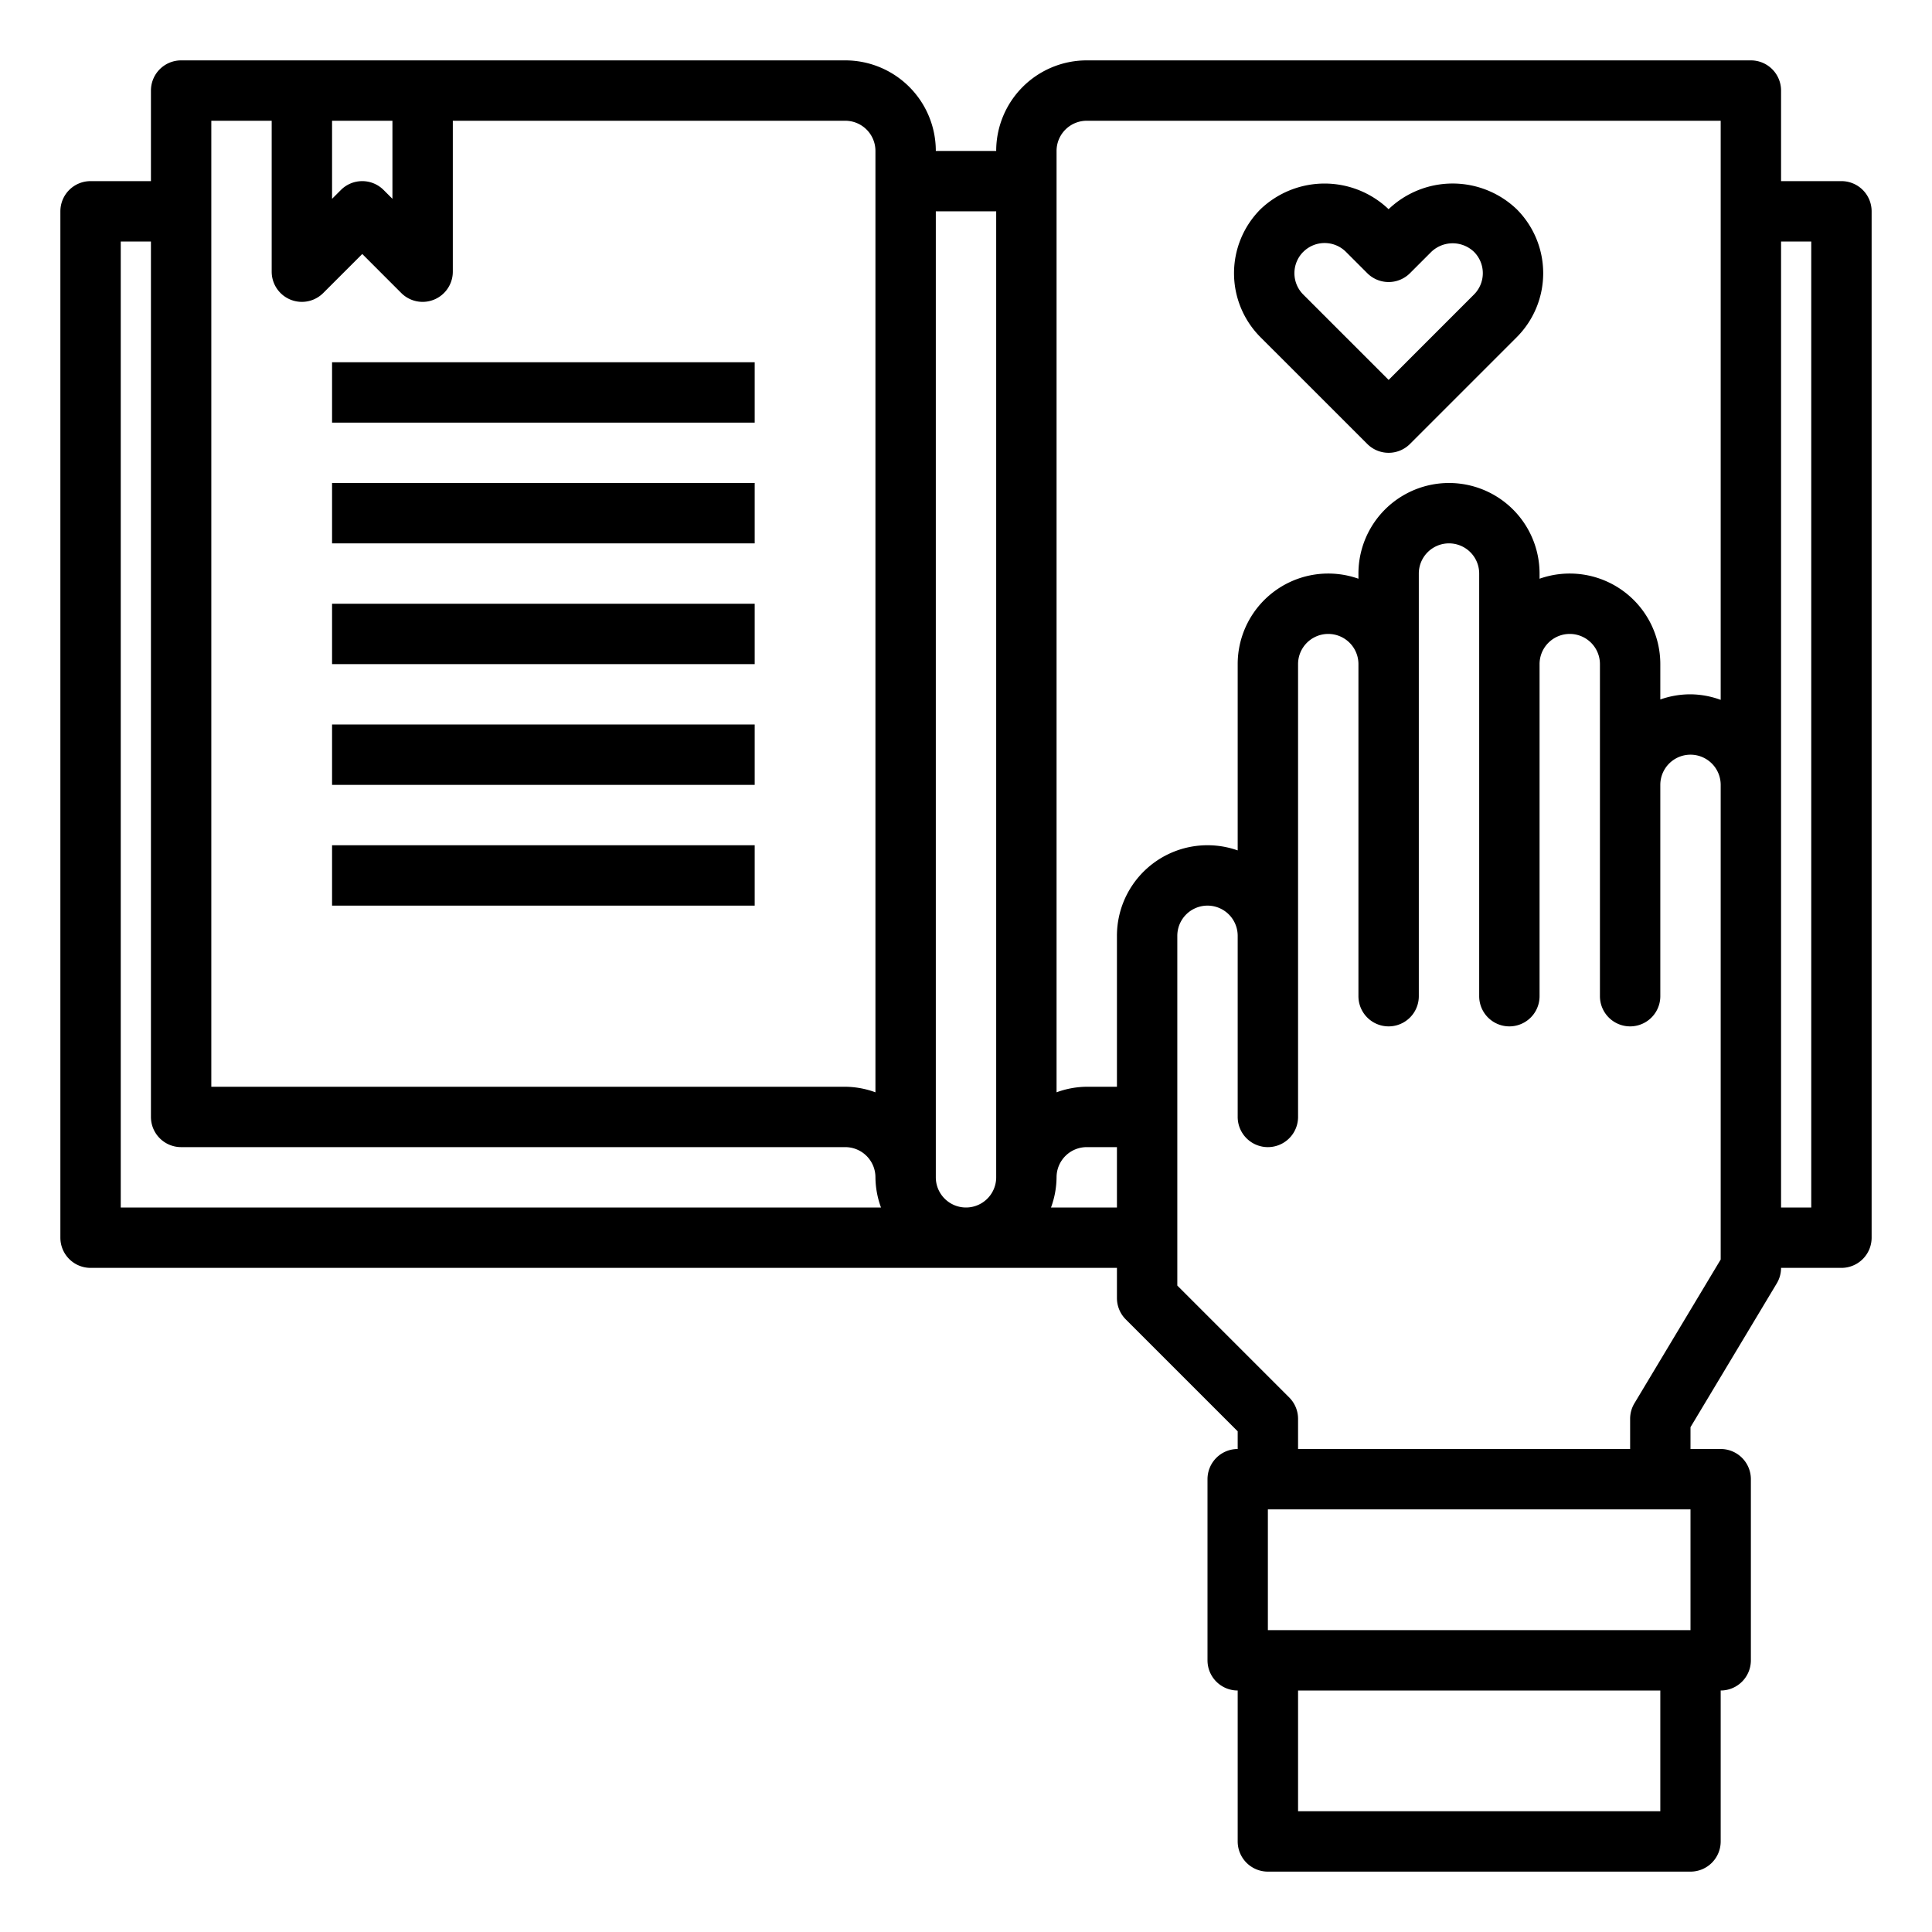 <svg xmlns="http://www.w3.org/2000/svg" viewBox="0 0 64 64" x="0px" y="0px"><g><path d="M45.293,14.707a1,1,0,0,0,1.414,0l3.535-3.535a3,3,0,0,0,0-4.242,3.071,3.071,0,0,0-4.243,0,3.072,3.072,0,0,0-4.242,0,3,3,0,0,0,0,4.242Zm-2.12-6.364a1,1,0,0,1,1.413,0l.707.707a1,1,0,0,0,1.414,0l.707-.707a1.023,1.023,0,0,1,1.414,0,1,1,0,0,1,0,1.413L46,12.585,43.172,9.757a1,1,0,0,1,0-1.414Z"></path><rect x="11" y="12" width="14" height="2"></rect><rect x="11" y="16" width="14" height="2"></rect><rect x="11" y="20" width="14" height="2"></rect><rect x="11" y="24" width="14" height="2"></rect><rect x="11" y="28" width="14" height="2"></rect><path d="M61,6H59V3a1,1,0,0,0-1-1H36a3,3,0,0,0-3,3H31a3,3,0,0,0-3-3H6A1,1,0,0,0,5,3V6H3A1,1,0,0,0,2,7V41a1,1,0,0,0,1,1H37v1a1,1,0,0,0,.293.707L41,47.414V48a1,1,0,0,0-1,1v6a1,1,0,0,0,1,1v5a1,1,0,0,0,1,1H56a1,1,0,0,0,1-1V56a1,1,0,0,0,1-1V49a1,1,0,0,0-1-1H56v-.723l2.857-4.762A1,1,0,0,0,59,42h2a1,1,0,0,0,1-1V7A1,1,0,0,0,61,6ZM35,5a1,1,0,0,1,1-1H57V23.184A2.966,2.966,0,0,0,56,23a3,3,0,0,0-1,.171V22a3,3,0,0,0-4-2.829V19a3,3,0,0,0-6,0v.171A3,3,0,0,0,41,22v6.171A3,3,0,0,0,37,31v5H36a2.966,2.966,0,0,0-1,.184ZM11,4h2V6.586l-.293-.293a1,1,0,0,0-1.414,0L11,6.586ZM7,4H9V9a1,1,0,0,0,1.707.707L12,8.414l1.293,1.293A1,1,0,0,0,15,9V4H28a1,1,0,0,1,1,1V36.184A2.966,2.966,0,0,0,28,36H7ZM4,8H5V37a1,1,0,0,0,1,1H28a1,1,0,0,1,1,1,2.966,2.966,0,0,0,.184,1H4ZM31,39V7h2V39a1,1,0,0,1-2,0Zm3.816,1A2.966,2.966,0,0,0,35,39a1,1,0,0,1,1-1h1v2ZM56,50v4H42V50ZM55,60H43V56H55Zm2-18.277-2.857,4.762A1,1,0,0,0,54,47v1H43V47a1,1,0,0,0-.293-.707L39,42.586V31a1,1,0,0,1,2,0v6a1,1,0,0,0,2,0V22a1,1,0,0,1,2,0V33a1,1,0,0,0,2,0V19a1,1,0,0,1,2,0V33a1,1,0,0,0,2,0V22a1,1,0,0,1,2,0V33a1,1,0,0,0,2,0V26a1,1,0,0,1,2,0ZM60,40H59V8h1Z"></path></g></svg>